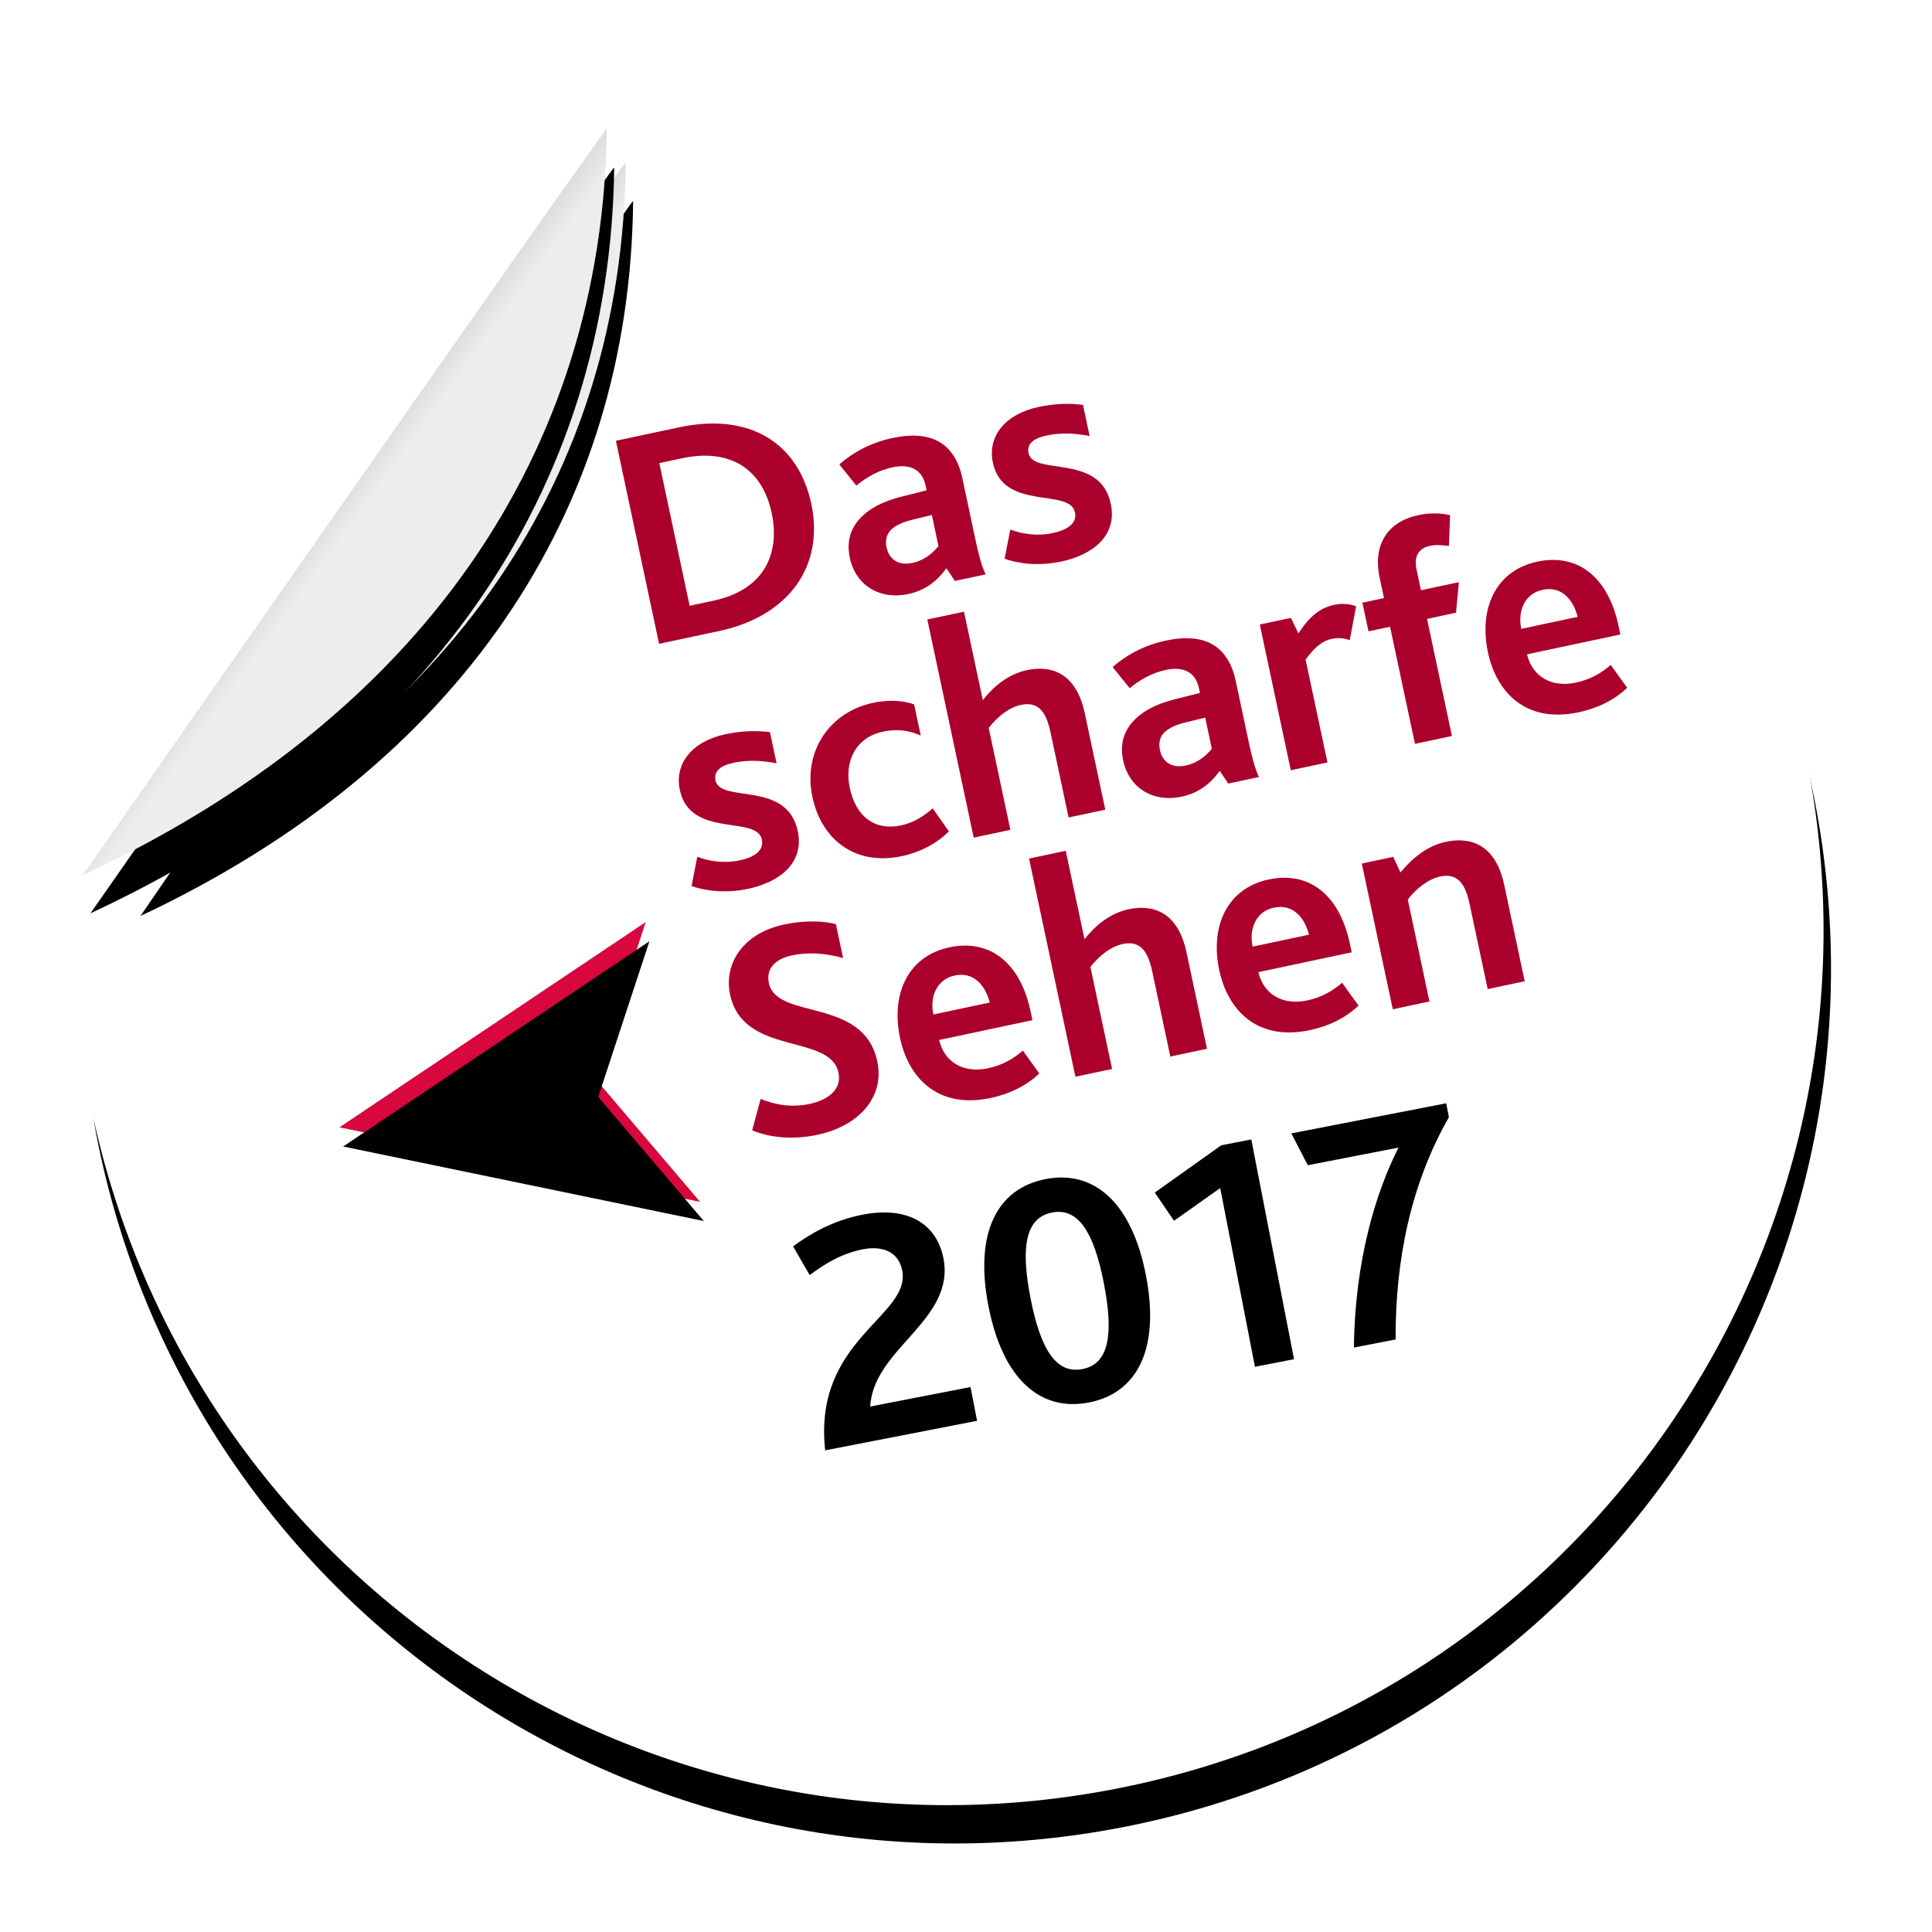 <?xml version="1.0" encoding="UTF-8"?>
<svg width="99px" height="99px" viewBox="0 0 99 99" version="1.1" xmlns="http://www.w3.org/2000/svg" xmlns:xlink="http://www.w3.org/1999/xlink">
    <!-- Generator: Sketch 46.2 (44496) - http://www.bohemiancoding.com/sketch -->
    <title>badge_special_price</title>
    <desc>Created with Sketch.</desc>
    <defs>
        <path d="M44.85,89.701 C69.62,89.701 89.701,69.62 89.701,44.85 C89.701,20.08 69.62,0 44.85,0 C42.698,0 39.559,0.33 35.436,0.99 L1.88,33.804 C0.627,38.542 0,42.224 0,44.85 C0,69.62 20.08,89.701 44.85,89.701 Z" id="path-1"></path>
        <filter x="-7.8%" y="-5.6%" width="115.6%" height="115.6%" filterUnits="objectBoundingBox" id="filter-2">
            <feOffset dx="0" dy="2" in="SourceAlpha" result="shadowOffsetOuter1"></feOffset>
            <feGaussianBlur stdDeviation="2" in="shadowOffsetOuter1" result="shadowBlurOuter1"></feGaussianBlur>
            <feColorMatrix values="0 0 0 0 0   0 0 0 0 0   0 0 0 0 0  0 0 0 0.5 0" type="matrix" in="shadowBlurOuter1"></feColorMatrix>
        </filter>
        <linearGradient x1="54.455%" y1="50%" x2="32.77%" y2="27.37%" id="linearGradient-3">
            <stop stop-color="#FFFFFF" stop-opacity="0.5" offset="0%"></stop>
            <stop stop-color="#000000" stop-opacity="0.5" offset="100%"></stop>
        </linearGradient>
        <path d="M4.36,34.261 C21.835,29.847 32.943,18.743 36.129,3.116 C36.176,2.886 4.36,34.261 4.36,34.261 Z" id="path-4"></path>
        <filter x="-22.0%" y="-16.1%" width="144.1%" height="144.9%" filterUnits="objectBoundingBox" id="filter-5">
            <feOffset dx="0" dy="2" in="SourceAlpha" result="shadowOffsetOuter1"></feOffset>
            <feGaussianBlur stdDeviation="2" in="shadowOffsetOuter1" result="shadowBlurOuter1"></feGaussianBlur>
            <feColorMatrix values="0 0 0 0 0   0 0 0 0 0   0 0 0 0 0  0 0 0 0.5 0" type="matrix" in="shadowBlurOuter1"></feColorMatrix>
        </filter>
        <path d="M1.869,33.638 C20.372,29.047 32.133,17.5 35.506,1.247 C35.556,1.008 1.869,33.638 1.869,33.638 Z" id="path-6"></path>
        <filter x="-20.8%" y="-15.4%" width="141.6%" height="143.2%" filterUnits="objectBoundingBox" id="filter-7">
            <feOffset dx="0" dy="2" in="SourceAlpha" result="shadowOffsetOuter1"></feOffset>
            <feGaussianBlur stdDeviation="2" in="shadowOffsetOuter1" result="shadowBlurOuter1"></feGaussianBlur>
            <feColorMatrix values="0 0 0 0 0   0 0 0 0 0   0 0 0 0 0  0 0 0 0.5 0" type="matrix" in="shadowBlurOuter1"></feColorMatrix>
        </filter>
        <polygon id="path-8" points="12.299 48.838 29.713 56.115 25.616 48.838 29.713 41.509"></polygon>
        <filter x="-11.5%" y="-13.7%" width="123.0%" height="127.4%" filterUnits="objectBoundingBox" id="filter-9">
            <feGaussianBlur stdDeviation="1.5" in="SourceAlpha" result="shadowBlurInner1"></feGaussianBlur>
            <feOffset dx="0" dy="1" in="shadowBlurInner1" result="shadowOffsetInner1"></feOffset>
            <feComposite in="shadowOffsetInner1" in2="SourceAlpha" operator="arithmetic" k2="-1" k3="1" result="shadowInnerInner1"></feComposite>
            <feColorMatrix values="0 0 0 0 0   0 0 0 0 0   0 0 0 0 0  0 0 0 0.5 0" type="matrix" in="shadowInnerInner1"></feColorMatrix>
        </filter>
    </defs>
    <g id="Preisträger-/-winners" stroke="none" stroke-width="1" fill="none" fill-rule="evenodd">
        <g id="Artboard-2" transform="translate(-274, -165)">
            <g id="badge_special_price" transform="translate(322.76, 212.76) rotate(-11) translate(-322.76, -212.76) translate(277.76, 167.76)">
                <g id="Group-7" transform="translate(-0, 0)">
                    <g id="Oval-4">
                        <use fill="black" fill-opacity="1" filter="url(#filter-2)" xlink:href="#path-1"></use>
                        <use fill="#FFFFFF" fill-rule="evenodd" xlink:href="#path-1"></use>
                    </g>
                    <path d="M33.239,27.228 L33.239,16.59 L36.548,16.59 C40.309,16.59 42.36,18.688 42.36,21.836 C42.36,25.065 40.067,27.228 36.371,27.228 L33.239,27.228 Z M35.176,25.646 L36.403,25.646 C39.212,25.646 40.277,23.87 40.277,21.868 C40.277,19.641 38.97,18.172 36.371,18.172 L35.176,18.172 L35.176,25.646 Z M48.736,27.228 L48.445,26.501 C47.897,27.002 47.202,27.389 46.25,27.389 C44.797,27.389 43.716,26.421 43.716,24.952 C43.716,23.919 44.216,23.273 45.007,22.869 C45.54,22.595 46.202,22.466 46.976,22.433 L48.284,22.385 L48.284,22.143 C48.284,21.255 47.703,20.868 46.815,20.868 C46.056,20.868 45.362,21.11 44.813,21.4 L44.184,20.157 C45.088,19.657 46.072,19.399 47.138,19.399 C49.188,19.399 50.205,20.335 50.205,22.175 L50.205,25.275 C50.205,26.162 50.237,26.824 50.35,27.228 L48.736,27.228 Z M48.284,23.676 L47.251,23.709 C46.75,23.725 46.395,23.806 46.137,23.951 C45.814,24.128 45.669,24.435 45.669,24.823 C45.669,25.484 46.105,25.872 46.799,25.872 C47.509,25.872 48.026,25.517 48.284,25.307 L48.284,23.676 Z M51.464,26.647 C52.094,27.034 53.078,27.389 54.273,27.389 C55.919,27.389 57.372,26.695 57.372,25.016 C57.372,22.353 53.789,22.821 53.789,21.61 C53.789,21.11 54.224,20.916 54.87,20.916 C55.677,20.916 56.388,21.126 57.033,21.4 L57.033,19.77 C56.404,19.544 55.645,19.399 54.789,19.399 C52.998,19.399 51.9,20.351 51.9,21.707 C51.9,24.258 55.484,23.773 55.484,25.065 C55.484,25.646 54.919,25.872 54.144,25.872 C53.369,25.872 52.642,25.614 52.061,25.242 L51.464,26.647 Z M32.287,39.714 C32.916,40.102 33.901,40.457 35.095,40.457 C36.742,40.457 38.195,39.763 38.195,38.084 C38.195,35.421 34.611,35.889 34.611,34.678 C34.611,34.178 35.047,33.984 35.693,33.984 C36.5,33.984 37.21,34.194 37.856,34.468 L37.856,32.838 C37.226,32.612 36.468,32.466 35.612,32.466 C33.82,32.466 32.722,33.419 32.722,34.775 C32.722,37.325 36.306,36.841 36.306,38.132 C36.306,38.714 35.741,38.94 34.966,38.94 C34.191,38.94 33.465,38.681 32.884,38.31 L32.287,39.714 Z M43.151,40.457 C44.2,40.457 45.152,40.134 45.766,39.714 L45.201,38.391 C44.668,38.681 44.135,38.907 43.425,38.907 C42.117,38.907 41.262,38.052 41.262,36.486 C41.262,35.082 42.101,34.016 43.522,34.016 C44.264,34.016 44.846,34.226 45.378,34.613 L45.378,32.983 C44.975,32.725 44.281,32.466 43.328,32.466 C41.052,32.466 39.293,34.161 39.293,36.534 C39.293,38.746 40.665,40.457 43.151,40.457 Z M46.944,40.296 L48.865,40.296 L48.865,34.952 C49.43,34.484 50.092,34.145 50.738,34.145 C51.722,34.145 51.916,34.904 51.916,35.84 L51.916,40.296 L53.837,40.296 L53.837,35.243 C53.837,33.064 52.61,32.466 51.399,32.466 C50.431,32.466 49.559,32.918 48.865,33.5 L48.865,28.867 L46.944,28.867 L46.944,40.296 Z M60.278,40.296 L59.987,39.569 C59.438,40.07 58.744,40.457 57.792,40.457 C56.339,40.457 55.258,39.488 55.258,38.019 C55.258,36.986 55.758,36.341 56.549,35.937 C57.082,35.663 57.743,35.534 58.518,35.501 L59.826,35.453 L59.826,35.211 C59.826,34.323 59.245,33.935 58.357,33.935 C57.598,33.935 56.904,34.178 56.355,34.468 L55.726,33.225 C56.63,32.725 57.614,32.466 58.68,32.466 C60.73,32.466 61.747,33.403 61.747,35.243 L61.747,38.342 C61.747,39.23 61.779,39.892 61.892,40.296 L60.278,40.296 Z M59.826,36.744 L58.793,36.777 C58.292,36.793 57.937,36.873 57.679,37.019 C57.356,37.196 57.211,37.503 57.211,37.89 C57.211,38.552 57.647,38.94 58.341,38.94 C59.051,38.94 59.568,38.584 59.826,38.375 L59.826,36.744 Z M63.555,40.296 L65.476,40.296 L65.476,34.904 C66.105,34.355 66.525,34.145 67.025,34.145 C67.251,34.145 67.558,34.194 67.897,34.404 L68.575,32.773 C68.268,32.563 67.849,32.466 67.494,32.466 C66.719,32.466 66.089,32.822 65.395,33.516 L65.185,32.66 L63.555,32.66 L63.555,40.296 Z M70.06,40.296 L71.997,40.296 L71.997,34.161 L73.515,34.161 L73.983,32.66 L71.997,32.66 L71.997,31.579 C71.997,30.917 72.288,30.529 72.934,30.529 C73.224,30.529 73.547,30.626 73.87,30.739 L74.257,29.206 C73.741,28.963 73.16,28.867 72.659,28.867 C71.11,28.867 70.06,29.803 70.06,31.595 L70.06,32.66 L68.93,32.66 L68.93,34.161 L70.06,34.161 L70.06,40.296 Z M78.6,40.457 C75.807,40.457 74.693,38.552 74.693,36.486 C74.693,34.194 75.952,32.466 78.132,32.466 C80.279,32.466 81.521,34.016 81.521,36.551 L81.521,37.002 L76.63,37.002 C76.663,38.181 77.502,38.94 78.777,38.94 C79.552,38.94 80.166,38.73 80.714,38.423 L81.296,39.747 C80.488,40.247 79.536,40.457 78.6,40.457 Z M76.614,35.663 L79.568,35.663 C79.536,34.791 79.116,33.935 78.099,33.935 C77.147,33.935 76.614,34.743 76.614,35.663 Z M32.722,52.605 C33.53,53.17 34.692,53.525 35.935,53.525 C38.114,53.525 39.728,52.363 39.728,50.474 C39.728,47.1 35.128,47.358 35.128,45.405 C35.128,44.55 35.838,44.259 36.581,44.259 C37.42,44.259 38.276,44.501 39.115,44.937 L39.115,43.161 C38.534,42.871 37.614,42.629 36.516,42.629 C34.304,42.629 33.061,44.001 33.061,45.567 C33.061,48.811 37.662,48.553 37.662,50.635 C37.662,51.555 36.774,51.894 35.886,51.894 C34.918,51.894 34.111,51.555 33.481,51.12 L32.722,52.605 Z M45.023,53.525 C42.23,53.525 41.117,51.62 41.117,49.554 C41.117,47.261 42.376,45.534 44.555,45.534 C46.702,45.534 47.945,47.084 47.945,49.618 L47.945,50.07 L43.054,50.07 C43.086,51.249 43.925,52.007 45.201,52.007 C45.976,52.007 46.589,51.798 47.138,51.491 L47.719,52.815 C46.912,53.315 45.959,53.525 45.023,53.525 Z M43.038,48.73 L45.992,48.73 C45.959,47.859 45.54,47.003 44.523,47.003 C43.57,47.003 43.038,47.81 43.038,48.73 Z M49.495,53.363 L51.416,53.363 L51.416,48.02 C51.981,47.552 52.642,47.213 53.288,47.213 C54.273,47.213 54.467,47.972 54.467,48.908 L54.467,53.363 L56.388,53.363 L56.388,48.311 C56.388,46.132 55.161,45.534 53.95,45.534 C52.981,45.534 52.11,45.986 51.416,46.567 L51.416,41.934 L49.495,41.934 L49.495,53.363 Z M61.747,53.525 C58.954,53.525 57.84,51.62 57.84,49.554 C57.84,47.261 59.099,45.534 61.279,45.534 C63.426,45.534 64.669,47.084 64.669,49.618 L64.669,50.07 L59.777,50.07 C59.81,51.249 60.649,52.007 61.924,52.007 C62.699,52.007 63.313,51.798 63.862,51.491 L64.443,52.815 C63.636,53.315 62.683,53.525 61.747,53.525 Z M59.761,48.73 L62.715,48.73 C62.683,47.859 62.263,47.003 61.246,47.003 C60.294,47.003 59.761,47.81 59.761,48.73 Z M66.121,53.363 L68.042,53.363 L68.042,48.02 C68.607,47.552 69.285,47.213 69.915,47.213 C70.9,47.213 71.093,47.972 71.093,48.908 L71.093,53.363 L73.031,53.363 L73.031,48.311 C73.031,46.132 71.788,45.534 70.577,45.534 C69.624,45.534 68.769,45.954 67.962,46.584 L67.768,45.728 L66.121,45.728 L66.121,53.363 Z" id="Das-scharfe-Sehen" fill="#AB002C" transform="translate(56.904, 35.057) rotate(-1) translate(-56.904, -35.057) "></path>
                    <g id="Oval-4-Copy">
                        <use fill="black" fill-opacity="1" filter="url(#filter-5)" xlink:href="#path-4"></use>
                        <use fill="#DBDBDB" fill-rule="evenodd" xlink:href="#path-4"></use>
                        <use fill="url(#linearGradient-3)" fill-rule="evenodd" xlink:href="#path-4"></use>
                    </g>
                    <g id="Oval-4-Copy-2">
                        <use fill="black" fill-opacity="1" filter="url(#filter-7)" xlink:href="#path-6"></use>
                        <use fill="#DBDBDB" fill-rule="evenodd" xlink:href="#path-6"></use>
                        <use fill="url(#linearGradient-3)" fill-rule="evenodd" xlink:href="#path-6"></use>
                    </g>
                </g>
                <path d="M33.576,69.835 L41.505,69.835 L41.505,68.072 L36.271,68.072 C36.979,65.187 41.402,64.566 41.402,61.335 C41.402,59.607 40.21,58.346 37.756,58.346 C36.202,58.346 34.889,58.813 33.956,59.262 L34.509,60.869 C35.338,60.471 36.288,60.091 37.445,60.091 C38.361,60.091 39.208,60.488 39.208,61.542 C39.208,63.944 34.042,64.116 33.576,69.835 Z M47.31,70.007 C44.77,70.007 43.198,67.986 43.198,64.168 C43.198,60.368 44.77,58.346 47.31,58.346 C49.849,58.346 51.421,60.368 51.421,64.168 C51.421,67.986 49.849,70.007 47.31,70.007 Z M47.31,68.263 C48.692,68.263 49.227,66.846 49.227,64.168 C49.227,61.508 48.692,60.091 47.31,60.091 C45.928,60.091 45.392,61.508 45.392,64.168 C45.392,66.846 45.928,68.263 47.31,68.263 Z M56.01,69.835 L58.049,69.835 L58.049,58.364 L56.477,58.364 L52.676,60.091 L53.367,61.698 L56.01,60.506 L56.01,69.835 Z M61.176,69.835 L63.352,69.835 C64.112,65.844 65.633,62.164 68.207,59.176 L68.207,58.45 L60.122,58.45 L60.64,60.212 L65.374,60.212 C63.801,62.233 62.074,65.464 61.176,69.835 Z" id="2017" fill="#000000"></path>
                <g id="Path-2">
                    <use fill="#D8073D" fill-rule="evenodd" xlink:href="#path-8"></use>
                    <use fill="black" fill-opacity="1" filter="url(#filter-9)" xlink:href="#path-8"></use>
                </g>
            </g>
        </g>
    </g>
</svg>